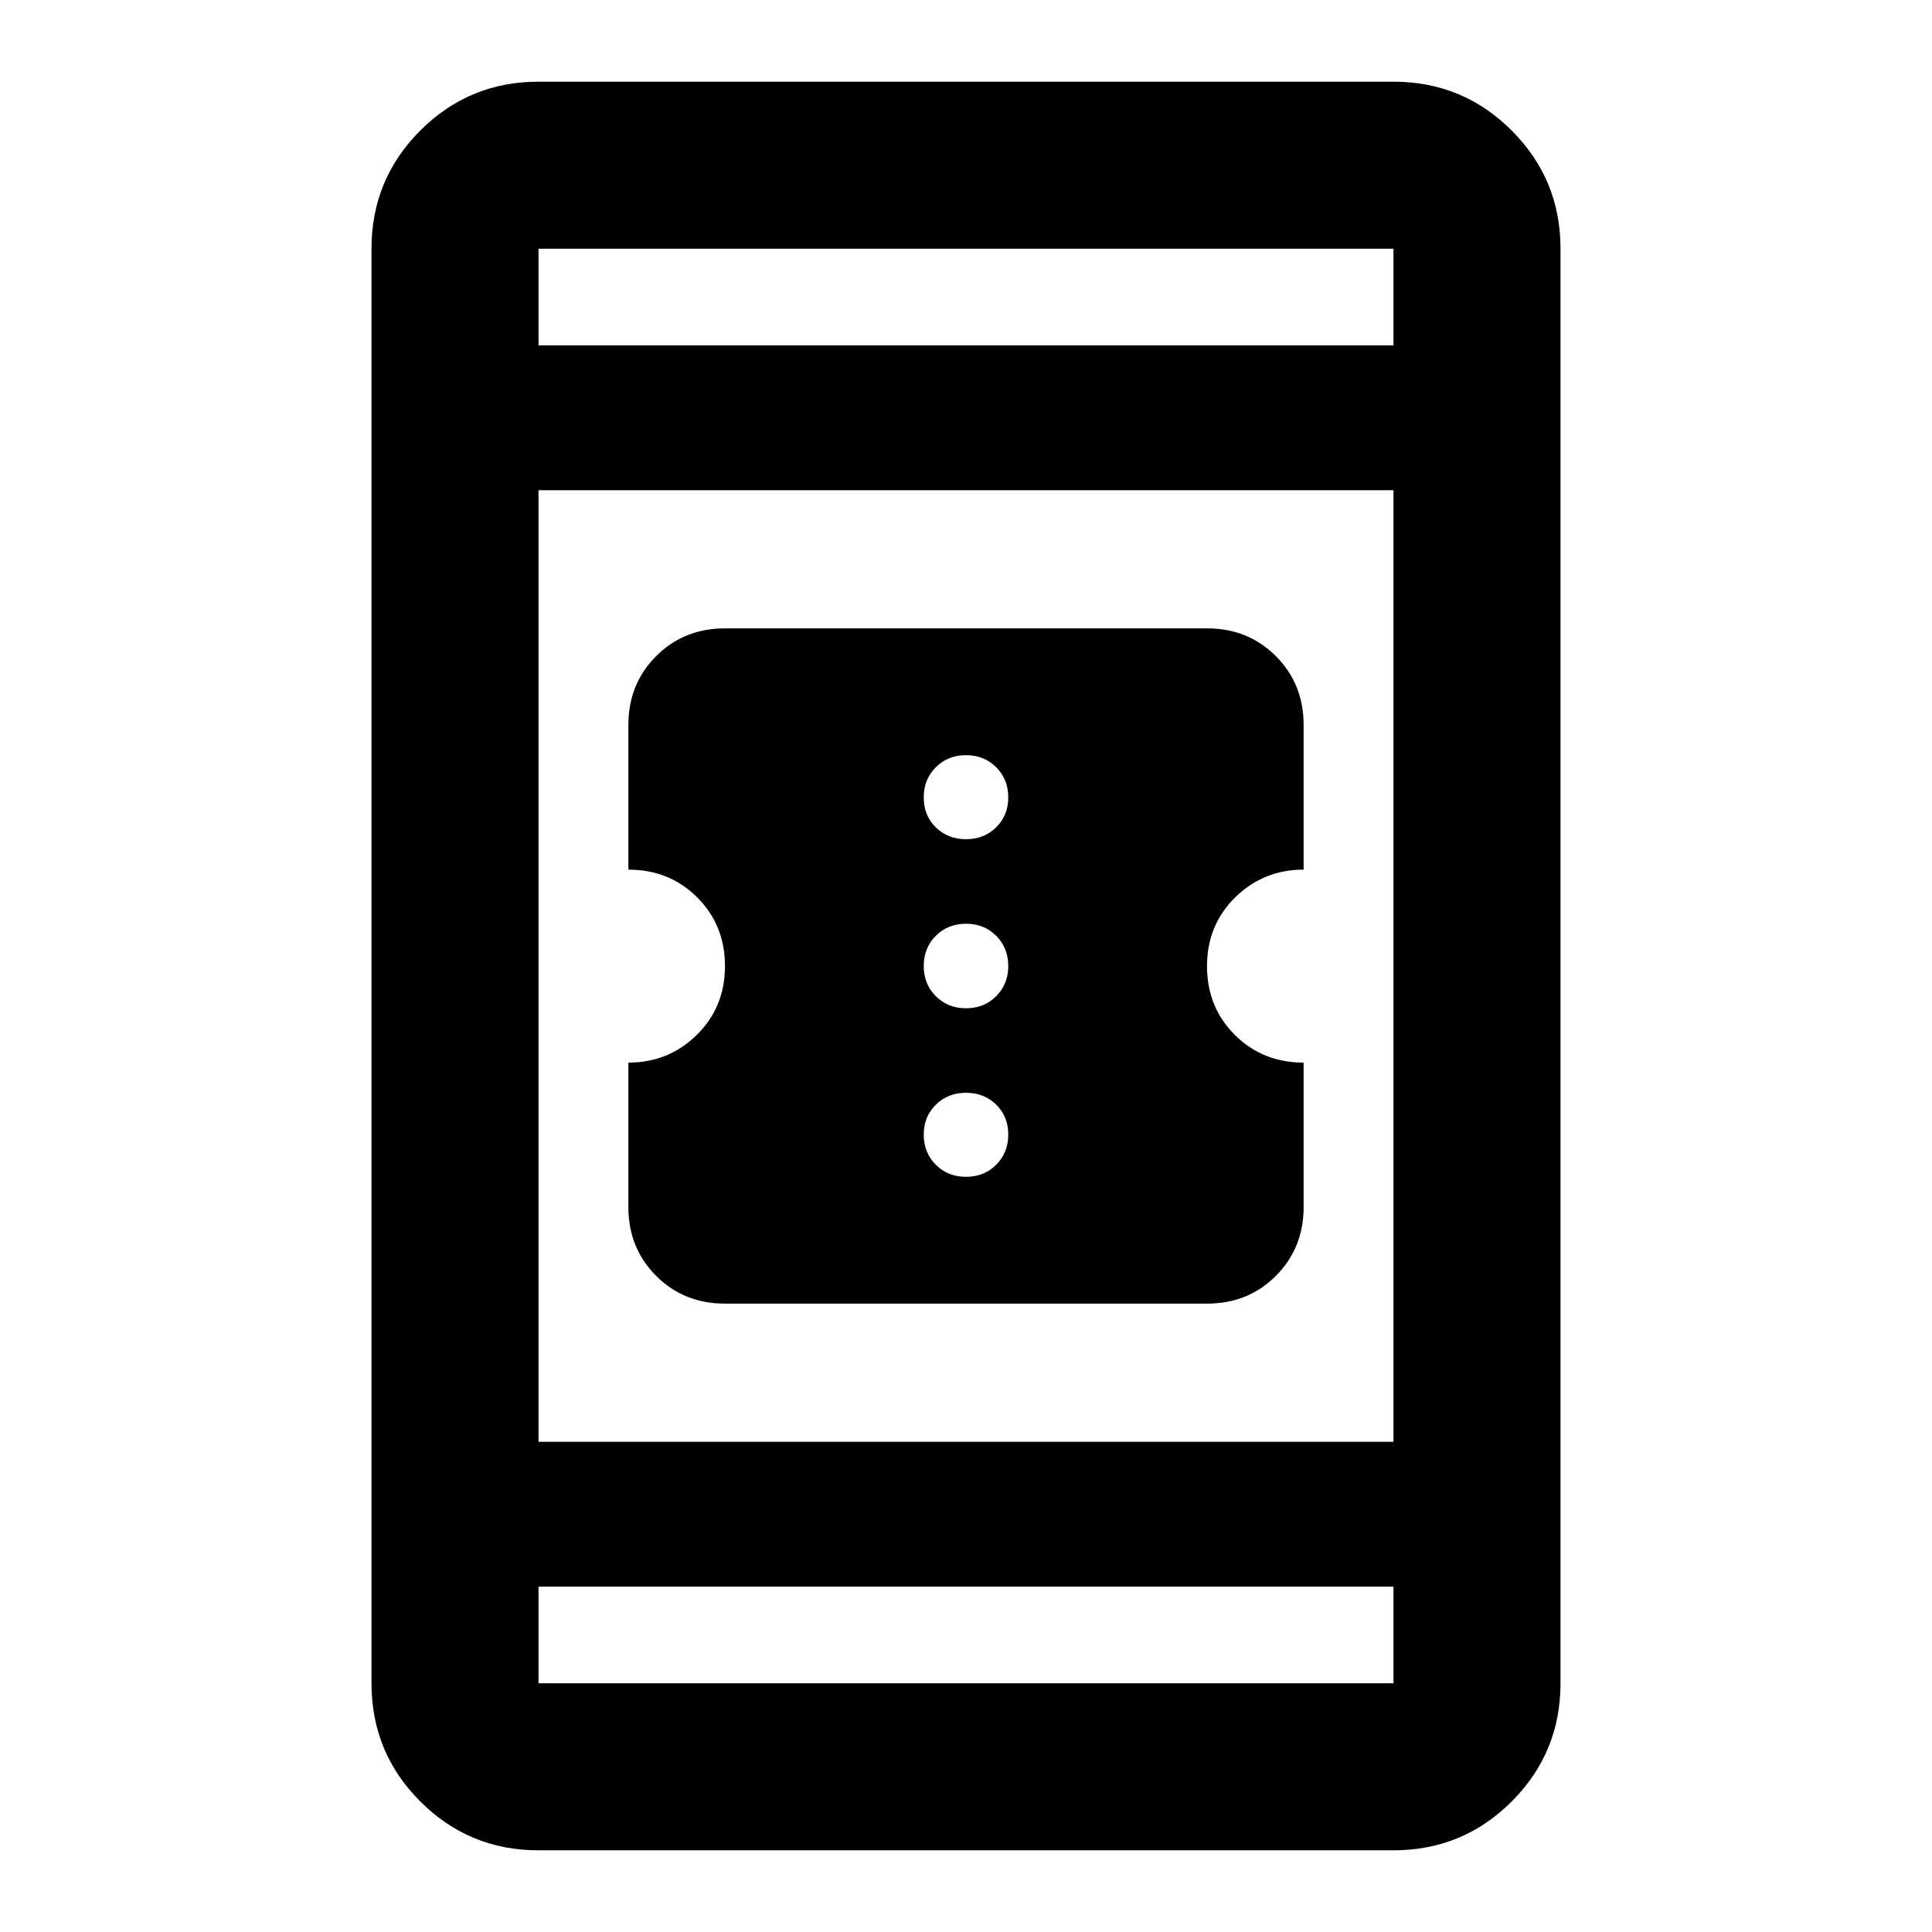 <svg xmlns="http://www.w3.org/2000/svg" height="20" viewBox="0 -960 960 960" width="20"><path d="M360.18-312.24q-20.38 0-34.16-13.8-13.78-13.8-13.78-34.16V-432q20 0 34-13.78 14-13.79 14-34.16 0-20.37-13.8-34.16-13.8-13.78-34.2-13.78v-71.88q0-20.4 13.78-34.2 13.78-13.8 34.16-13.8h239.64q20.38 0 34.16 13.8 13.78 13.8 13.78 34.2v71.88q-20 0-34 13.78-14 13.79-14 34.16 0 20.37 13.8 34.16 13.8 13.78 34.2 13.78v71.8q0 20.36-13.78 34.16-13.78 13.8-34.16 13.8H360.18Zm119.82-63q9 0 15-6t6-15q0-9-6-14.88-6-5.88-15-5.88t-15 5.93q-6 5.93-6 14.83 0 9 6 15t15 6Zm0-83.76q9 0 15-6t6-15q0-9-6-15t-15-6q-9 0-15 6t-6 15q0 9 6 15t15 6Zm0-84q9 0 15-5.93t6-14.83q0-9-6-15t-15-6q-9 0-15 6t-6 15q0 9 6 14.88 6 5.88 15 5.88ZM267.59-40.59q-34.49 0-58.74-24.26-24.26-24.25-24.26-58.74v-712.82q0-34.49 24.26-58.74 24.25-24.26 58.74-24.26h424.82q34.49 0 58.74 24.26 24.26 24.25 24.26 58.74v712.82q0 34.49-24.26 58.74-24.25 24.26-58.74 24.26H267.59Zm0-131v48h424.82v-48H267.59Zm0-72h424.82v-472.82H267.59v472.82Zm0-544.82h424.82v-48H267.59v48Zm0 0v-48 48Zm0 616.82v48-48Z"/></svg>